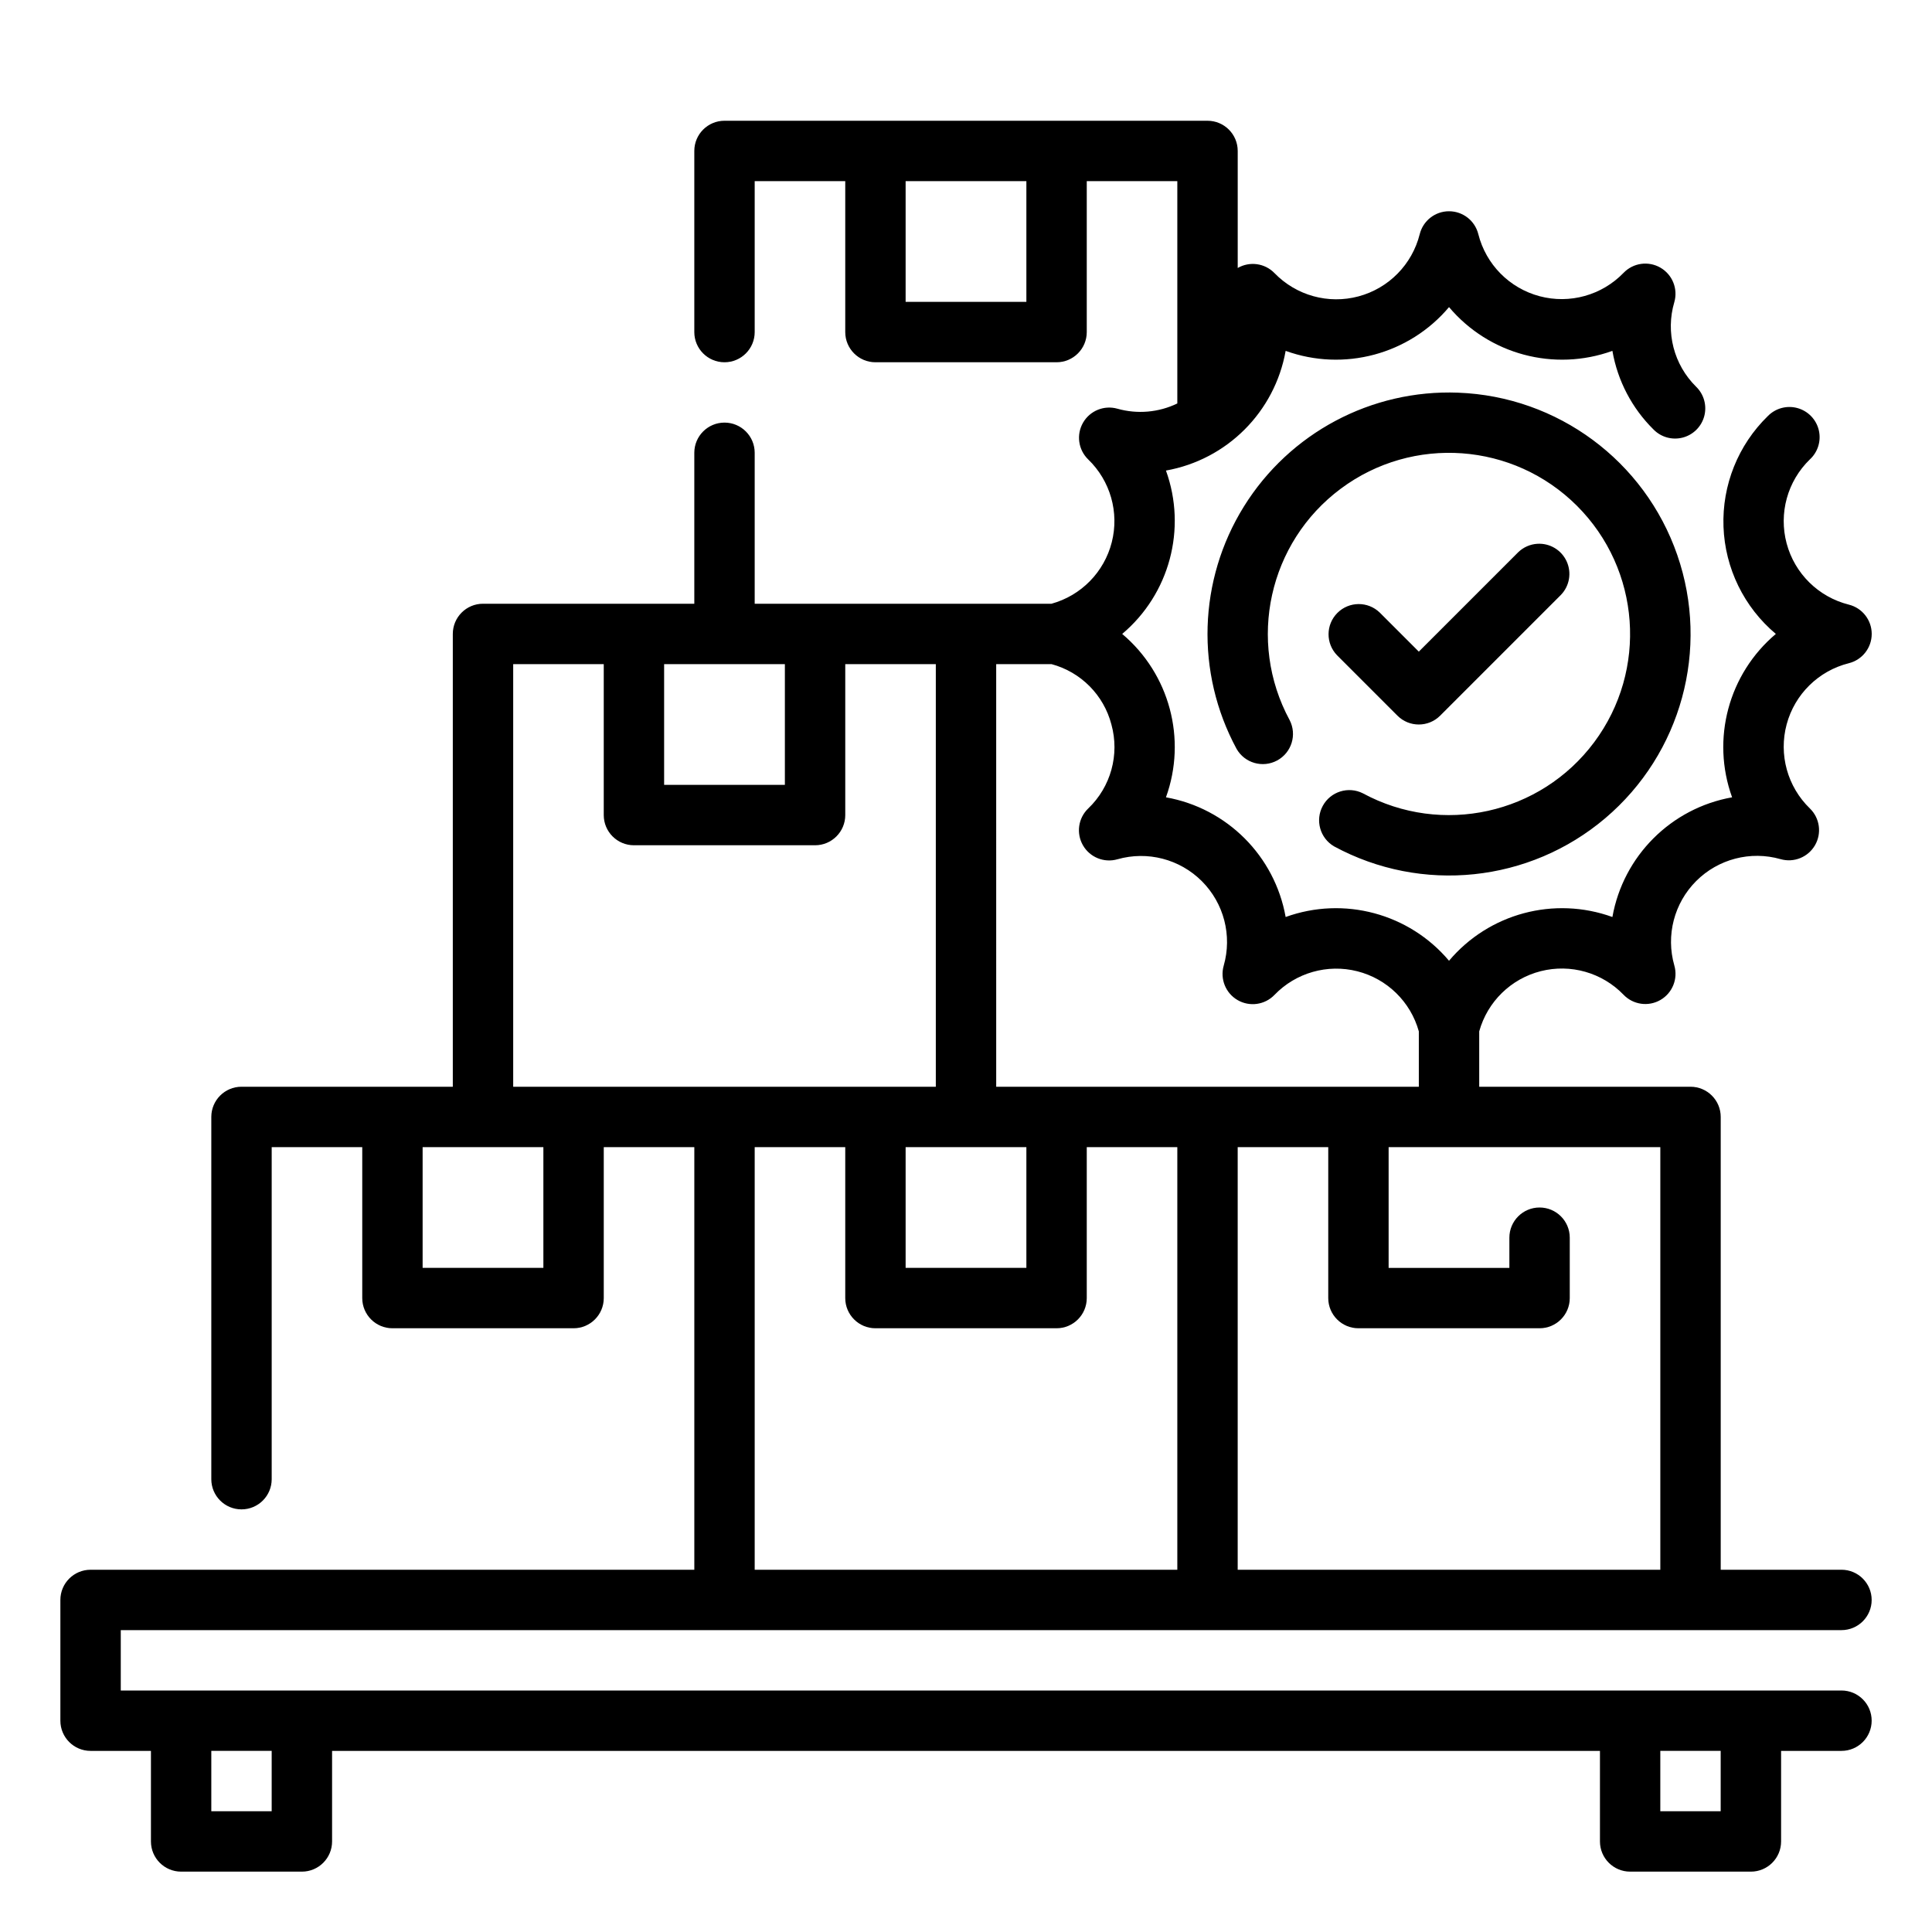 <svg xmlns="http://www.w3.org/2000/svg" x="0px" y="0px"
width="64" height="64"
viewBox="0 0 172 172"
style=" fill:#000000;"><g fill="none" fill-rule="nonzero" stroke="none" stroke-width="1" stroke-linecap="butt" stroke-linejoin="miter" stroke-miterlimit="10" stroke-dasharray="" stroke-dashoffset="0" font-family="none" font-weight="none" font-size="none" text-anchor="none" style="mix-blend-mode: normal"><path d="M0,172v-172h172v172z" fill="none"></path><g fill="#000000"><path d="M64.5,10.75c-1.484,0 -2.688,1.203 -2.688,2.688v16.125c0,1.484 1.203,2.688 2.688,2.688c1.484,0 2.688,-1.203 2.688,-2.688v-13.438h8.062v13.438c0,1.484 1.203,2.688 2.688,2.688h16.125c1.484,0 2.688,-1.203 2.688,-2.688v-13.438h8.062v19.794c-1.661,0.802 -3.558,0.968 -5.333,0.467c-1.184,-0.335 -2.445,0.177 -3.059,1.243c-0.615,1.066 -0.427,2.413 0.456,3.271c1.974,1.902 2.776,4.717 2.101,7.373c-0.675,2.657 -2.723,4.747 -5.366,5.476h-26.424v-13.438c0,-1.484 -1.203,-2.688 -2.688,-2.688c-1.484,0 -2.688,1.203 -2.688,2.688v13.438h-18.812c-1.484,0 -2.688,1.203 -2.688,2.688v40.312h-18.812c-1.484,0 -2.688,1.203 -2.688,2.688v32.25c0,1.484 1.203,2.688 2.688,2.688c1.484,0 2.688,-1.203 2.688,-2.688v-29.562h8.062v13.438c0,1.484 1.203,2.688 2.688,2.688h16.125c1.484,0 2.688,-1.203 2.688,-2.688v-13.438h8.062v37.625h-53.75c-1.484,0 -2.688,1.203 -2.688,2.688v10.75c0,1.484 1.203,2.688 2.688,2.688h5.375v8.062c0,1.484 1.203,2.688 2.688,2.688h10.75c1.484,0 2.688,-1.203 2.688,-2.688v-8.062h112.875v8.062c0,1.484 1.203,2.688 2.688,2.688h10.75c1.484,0 2.688,-1.203 2.688,-2.688v-8.062h5.375c1.484,0 2.688,-1.203 2.688,-2.688c0,-1.484 -1.203,-2.688 -2.688,-2.688h-153.188v-5.375h153.188c1.484,0 2.688,-1.203 2.688,-2.688c0,-1.484 -1.203,-2.688 -2.688,-2.688h-10.75v-40.312c0,-1.484 -1.203,-2.688 -2.688,-2.688h-18.812v-4.929c0.732,-2.64 2.823,-4.686 5.479,-5.36c2.656,-0.674 5.469,0.128 7.371,2.1c0.857,0.891 2.211,1.083 3.281,0.465c1.071,-0.618 1.582,-1.887 1.238,-3.074c-0.764,-2.672 -0.019,-5.548 1.946,-7.514c1.965,-1.966 4.841,-2.712 7.513,-1.95c1.185,0.339 2.449,-0.172 3.066,-1.239c0.617,-1.067 0.428,-2.417 -0.457,-3.275c-1.996,-1.934 -2.787,-4.798 -2.068,-7.482c0.719,-2.685 2.836,-4.769 5.532,-5.446c1.199,-0.297 2.042,-1.373 2.042,-2.609c0,-1.236 -0.842,-2.312 -2.042,-2.609c-2.695,-0.677 -4.813,-2.761 -5.532,-5.446c-0.719,-2.685 0.072,-5.548 2.068,-7.482c0.718,-0.661 1.022,-1.66 0.793,-2.609c-0.229,-0.949 -0.955,-1.699 -1.896,-1.96c-0.941,-0.261 -1.949,0.01 -2.634,0.706c-2.652,2.579 -4.088,6.161 -3.953,9.858c0.135,3.697 1.829,7.164 4.661,9.543c-4.215,3.555 -5.77,9.359 -3.895,14.545c-5.434,0.968 -9.688,5.222 -10.656,10.656c-5.186,-1.875 -10.99,-0.321 -14.545,3.895c-3.555,-4.215 -9.359,-5.77 -14.545,-3.895c-0.968,-5.434 -5.222,-9.688 -10.656,-10.656c1.875,-5.186 0.321,-10.99 -3.895,-14.545c4.215,-3.555 5.77,-9.359 3.895,-14.545c5.434,-0.968 9.688,-5.222 10.656,-10.656c5.186,1.875 10.99,0.321 14.545,-3.895c3.555,4.215 9.359,5.77 14.545,3.895c0.46,2.654 1.737,5.098 3.653,6.992c0.675,0.696 1.673,0.973 2.611,0.727c0.938,-0.246 1.67,-0.979 1.916,-1.916c0.246,-0.938 -0.031,-1.935 -0.727,-2.611c-1.987,-1.959 -2.733,-4.852 -1.942,-7.527c0.343,-1.188 -0.168,-2.456 -1.238,-3.074c-1.071,-0.618 -2.425,-0.426 -3.281,0.465c-1.931,1.997 -4.792,2.793 -7.476,2.078c-2.684,-0.715 -4.771,-2.828 -5.452,-5.521c-0.297,-1.199 -1.373,-2.042 -2.609,-2.042c-1.236,0 -2.312,0.842 -2.609,2.042c-0.676,2.697 -2.76,4.815 -5.445,5.535c-2.685,0.72 -5.55,-0.073 -7.483,-2.07c-0.858,-0.885 -2.208,-1.074 -3.275,-0.457v-10.419c0,-1.484 -1.203,-2.688 -2.688,-2.688zM80.625,16.125h10.75v10.75h-10.75zM129.808,34.958c-7.713,-0.29 -14.989,3.576 -19.065,10.13c-4.076,6.554 -4.326,14.79 -0.656,21.579c0.723,1.272 2.331,1.731 3.617,1.034c1.286,-0.697 1.778,-2.295 1.107,-3.595c-3.806,-7.043 -1.869,-15.812 4.55,-20.596c6.419,-4.784 15.377,-4.133 21.038,1.528c5.661,5.661 6.311,14.618 1.528,21.038c-4.784,6.419 -13.553,8.357 -20.596,4.55c-1.297,-0.652 -2.878,-0.155 -3.57,1.121c-0.692,1.276 -0.246,2.872 1.008,3.603c7.799,4.223 17.391,3.224 24.152,-2.516c6.761,-5.74 9.304,-15.043 6.402,-23.424c-2.902,-8.381 -10.652,-14.12 -19.515,-14.451zM136.863,48.412c-0.638,0.04 -1.241,0.306 -1.701,0.751l-8.85,8.85l-3.475,-3.475c-1.054,-1.023 -2.734,-1.011 -3.773,0.028c-1.039,1.039 -1.051,2.719 -0.028,3.773l5.375,5.375c1.049,1.049 2.751,1.049 3.8,0l10.75,-10.75c0.771,-0.797 0.974,-1.987 0.509,-2.995c-0.465,-1.008 -1.501,-1.626 -2.608,-1.556zM45.688,59.125h8.062v13.438c0,1.484 1.203,2.688 2.688,2.688h16.125c1.484,0 2.688,-1.203 2.688,-2.688v-13.438h8.062v37.625h-37.625zM59.125,59.125h10.75v10.75h-10.75zM88.688,59.125h4.924c2.615,0.702 4.652,2.754 5.333,5.375c0.742,2.684 -0.053,5.558 -2.068,7.48c-0.889,0.856 -1.08,2.208 -0.464,3.277c0.616,1.069 1.881,1.582 3.068,1.242c2.673,-0.763 5.55,-0.017 7.515,1.949c1.966,1.966 2.712,4.842 1.949,7.515c-0.343,1.188 0.168,2.456 1.238,3.074c1.071,0.618 2.425,0.426 3.281,-0.465c1.9,-1.973 4.712,-2.776 7.368,-2.104c2.656,0.671 4.748,2.714 5.482,5.353v4.929h-37.625zM37.625,102.125h10.75v10.75h-10.75zM67.188,102.125h8.062v13.438c0,1.484 1.203,2.688 2.688,2.688h16.125c1.484,0 2.688,-1.203 2.688,-2.688v-13.438h8.062v37.625h-37.625zM80.625,102.125h10.75v10.75h-10.75zM110.188,102.125h8.062v13.438c0,1.484 1.203,2.688 2.688,2.688h16.125c1.484,0 2.688,-1.203 2.688,-2.688v-5.375c0,-1.484 -1.203,-2.688 -2.688,-2.688c-1.484,0 -2.688,1.203 -2.688,2.688v2.688h-10.75v-10.75h24.188v37.625h-37.625zM18.812,155.875h5.375v5.375h-5.375zM147.812,155.875h5.375v5.375h-5.375z"></path></g></g></svg>